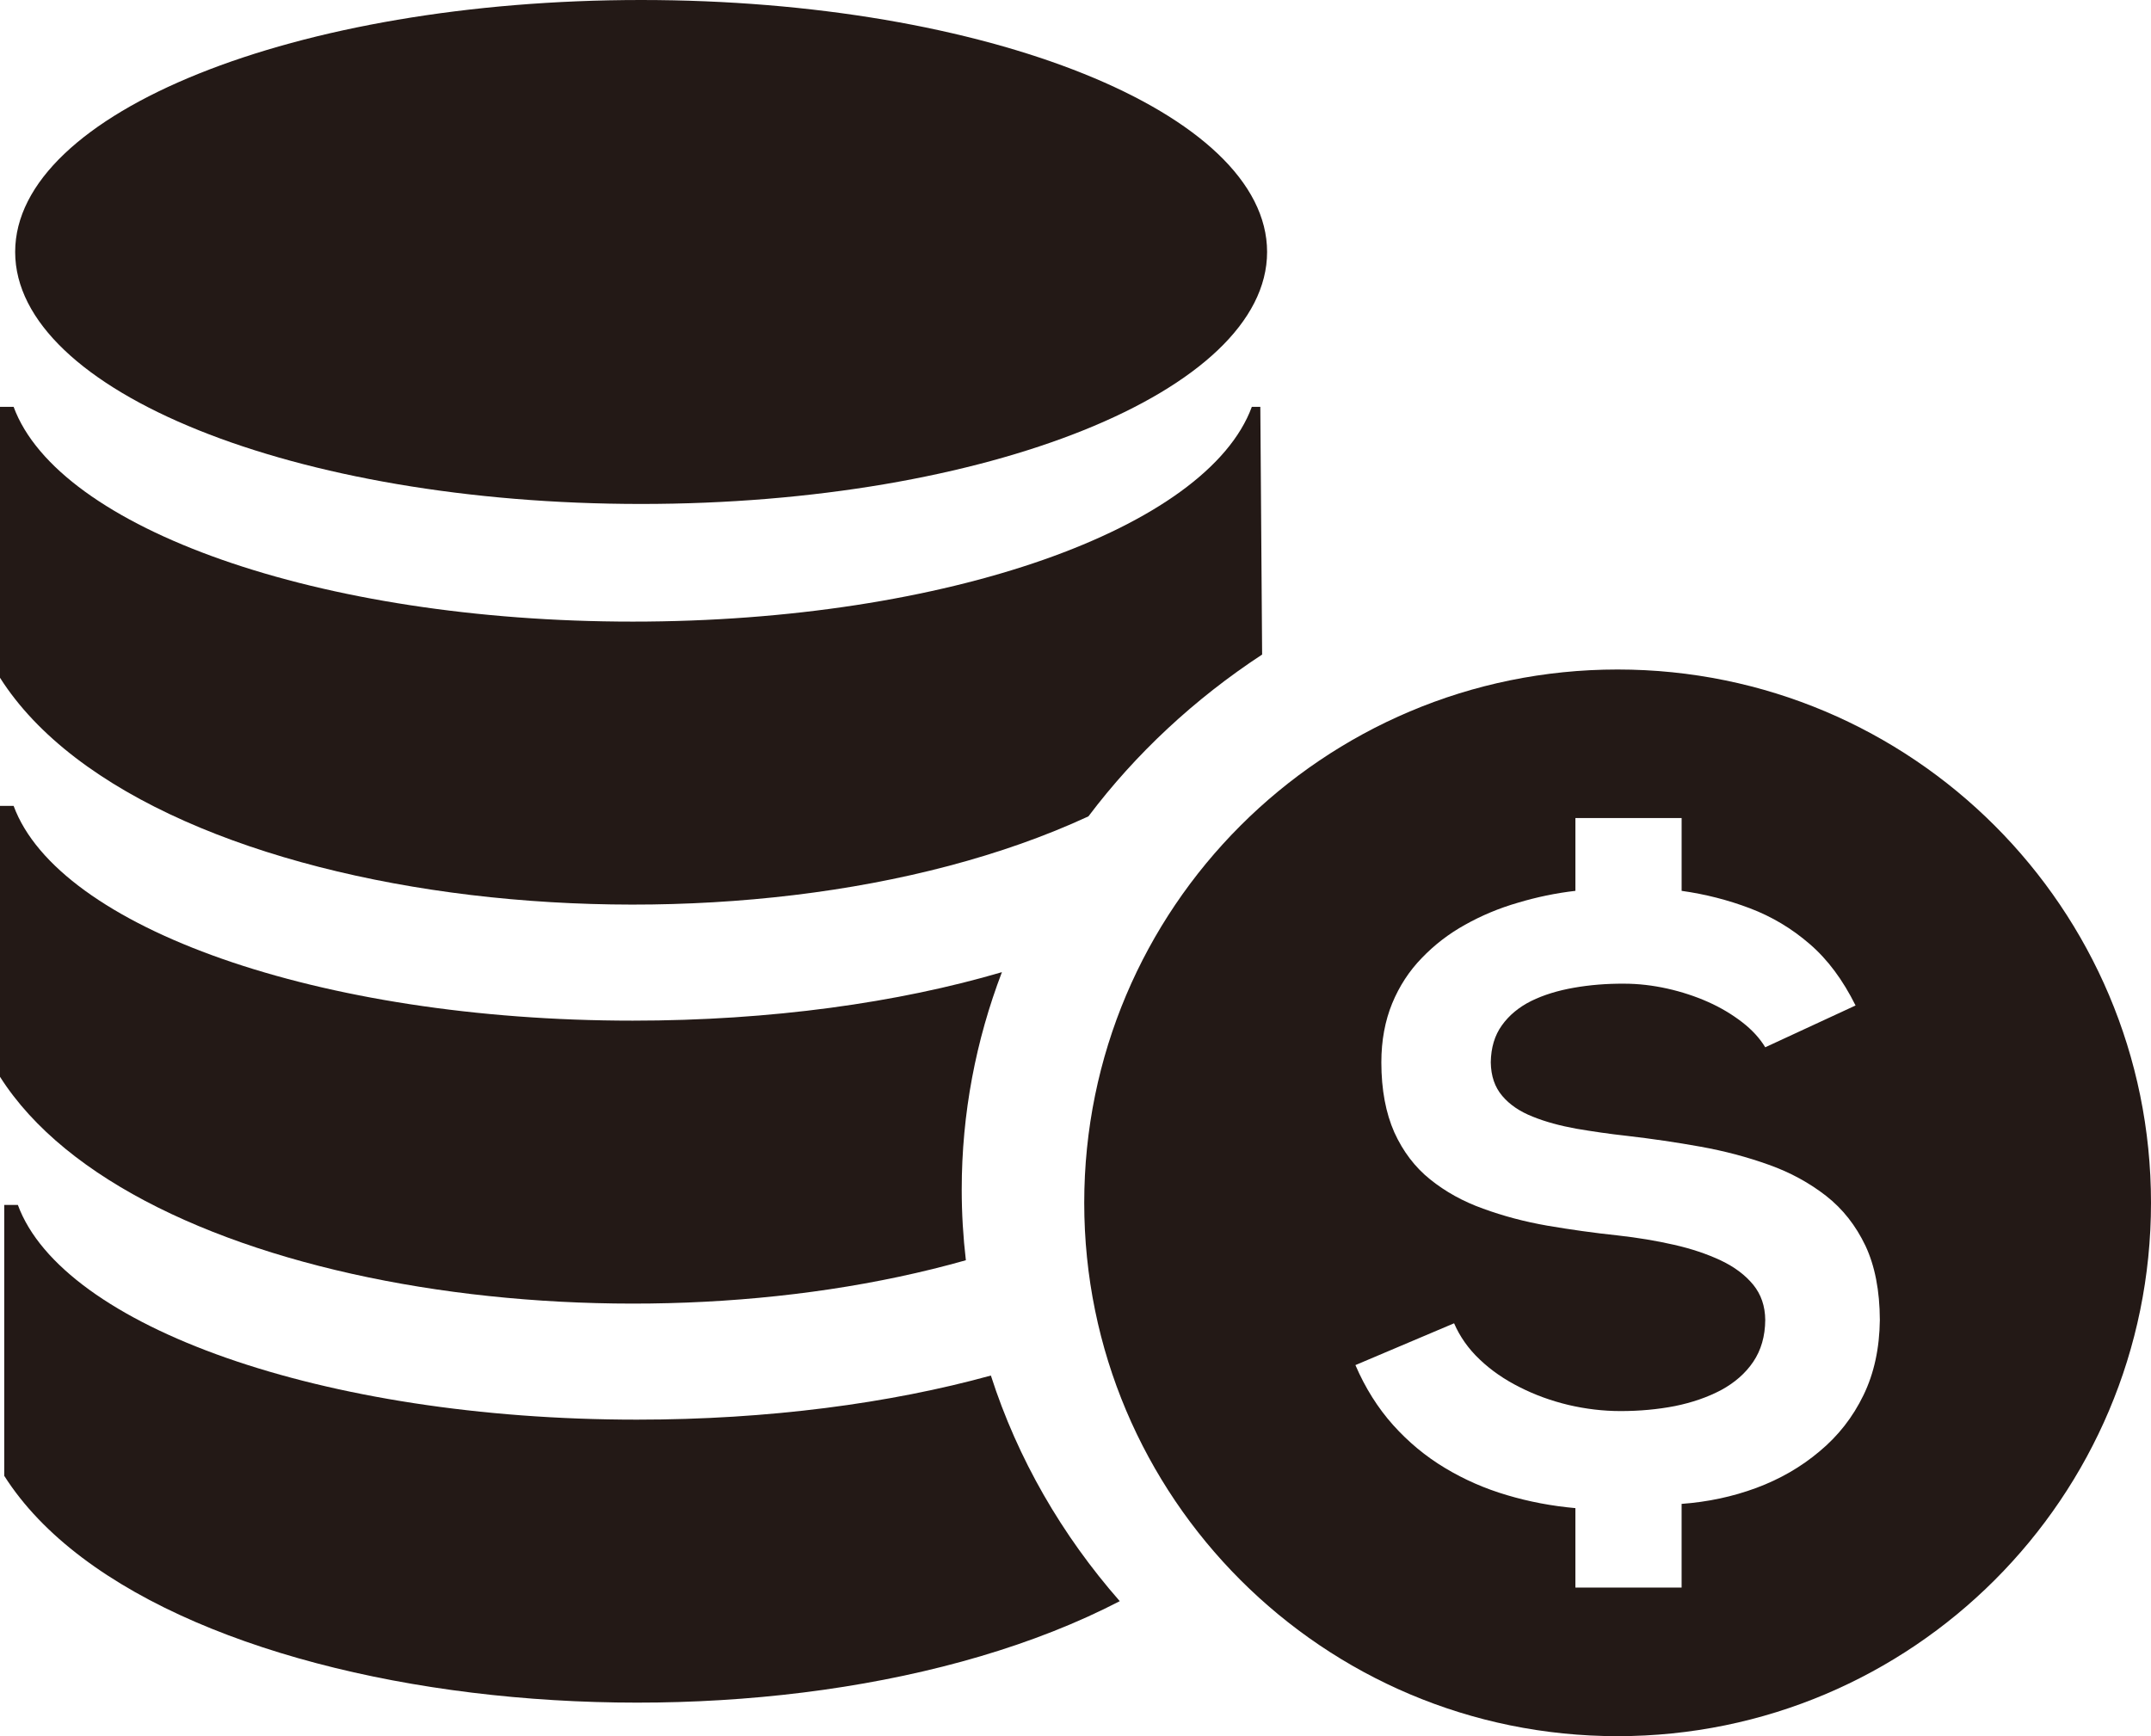 <?xml version="1.0" encoding="UTF-8"?>
<svg id="Layer_2" data-name="Layer 2" xmlns="http://www.w3.org/2000/svg" viewBox="0 0 3587.24 2895.9">
  <defs>
    <style>
      .cls-1 {
        fill: #231916;
        fill-rule: evenodd;
      }
    </style>
  </defs>
  <g id="Layer_1-2" data-name="Layer 1">
    <g>
      <path class="cls-1" d="m0,1344.2h22.72c74.59,202.66,508.41,358.22,1032.51,358.22,230.27,0,443.07-30.04,615.69-80.89-43.33,113.51-67.05,235.45-67.05,362.61,0,39.87,2.39,79.17,6.92,117.93C1030.22,2266.59,221.25,2144.56,0,1796.05v-451.85Z"/>
      <path class="cls-1" d="m0,678.61h22.72c74.59,202.73,508.41,358.22,1032.51,358.22s957.87-155.49,1032.46-358.22h14.17l3.01,413.17c-112.77,73.95-210.89,165.39-289.69,269.9C1240.4,1627.95,248.74,1522.31,0,1130.47v-451.85Z"/>
      <path class="cls-1" d="m1069.17,0c576.65,0,1043.97,188.08,1043.97,420.24s-467.32,420.35-1043.97,420.35S25.29,652.48,25.29,420.24,492.7,0,1069.17,0Z"/>
      <path class="cls-1" d="m7.06,2009.79h22.72c74.5,202.66,508.41,358.15,1032.42,358.15,219.15,0,422.45-27.23,590.3-73.57,44.62,138.88,118.45,266.32,214.95,376.35-566.39,293.72-1605.06,193.21-1860.38-209.08v-451.85Z"/>
      <path class="cls-1" d="m2697.66,1116.72c491.41,0,889.58,398.26,889.58,889.58s-398.16,889.6-889.58,889.6-889.48-398.26-889.48-889.6,398.07-889.58,889.48-889.58h0Zm396.87,560.4c-21.24-42.69-46.53-76.76-76.6-102.61-30.02-26.01-63.38-45.79-99.65-59.54-36.32-13.74-74.02-23.46-113.82-29.04v-121.41h-177.15v121.41c-32.64,3.75-64.52,10.43-95.83,19.79-31.35,9.07-60.66,21.33-88.15,36.75-27.11,15.01-51.3,33.69-72.21,55.5-21.05,21.62-37.56,47.01-49.44,75.86-11.74,28.78-17.99,61.56-17.99,98.12,0,46.01,7.54,84.85,21.62,116.73,14.51,31.88,34.27,58.08,59.75,78.51,25.49,20.52,54.79,36.84,88.34,48.82,33.31,12.19,68.87,21.71,107.33,28.42,38.32,6.49,77.36,12.07,117.64,16.3,32.83,3.67,63.76,8.8,93.11,15.49,29.3,6.59,55.31,15.39,78.22,26.11,23.1,11,40.85,24.36,54.26,40.68,12.98,16.04,19.76,35.55,19.95,58.63-.19,27.2-6.97,50.49-19.95,69.73-13.03,19.33-30.97,34.91-53.5,47.17-22.91,12.1-48.39,20.9-77.17,26.75-28.92,5.61-58.99,8.35-90.68,8.35-29.16,0-58.08-3.48-87.05-10.26-28.97-6.97-55.69-16.68-80.99-29.52-25.49-12.72-47.63-28.01-66.72-46.17-19.04-17.94-33.17-38.2-42.86-60.47l-164.55,69.72c16.51,38.39,37.56,71.66,62.85,99.96,25.49,28.4,54.26,52.31,86.48,71.63,32.07,19.33,66.53,34.46,103.56,45.36,36.6,10.91,74.74,18.14,113.96,21.62v132.48h177.15v-139.55c43.62-3.2,85.04-12,124.61-26.65,39.42-14.65,74.59-34.91,105.38-60.92,31.16-25.84,55.5-56.98,73.3-93.73,17.75-36.46,26.73-78.34,27.3-125.51-.19-48.82-8.26-90.25-24.01-123.77-16.13-33.72-37.75-61.37-65.62-83.18-27.82-21.62-59.37-39.04-95.45-51.85-35.75-12.84-73.83-23-114.16-30.23-40.33-7.25-80.99-13.2-122.03-17.97-29.68-3.2-57.89-7.42-85.04-12-27.11-4.94-51.3-11.45-72.54-20.07-21.62-8.52-38.47-19.97-50.78-34.53-12.6-14.75-18.85-33.26-19.23-56.08.38-24.46,6.44-44.88,18.52-61.66,12.07-16.94,28.4-30.4,48.92-40.66,20.9-10.26,44.53-17.42,71.11-22.1,26.39-4.65,54.21-6.94,83.57-6.78,24,0,48.15,2.84,72.16,8.16,24,5.39,46.72,12.81,68.2,22.36,21.24,9.43,40.14,20.88,56.79,33.72,16.46,12.72,29.3,26.75,38.47,41.85l150.62-69.72Z"/>
    </g>
  </g>
</svg>